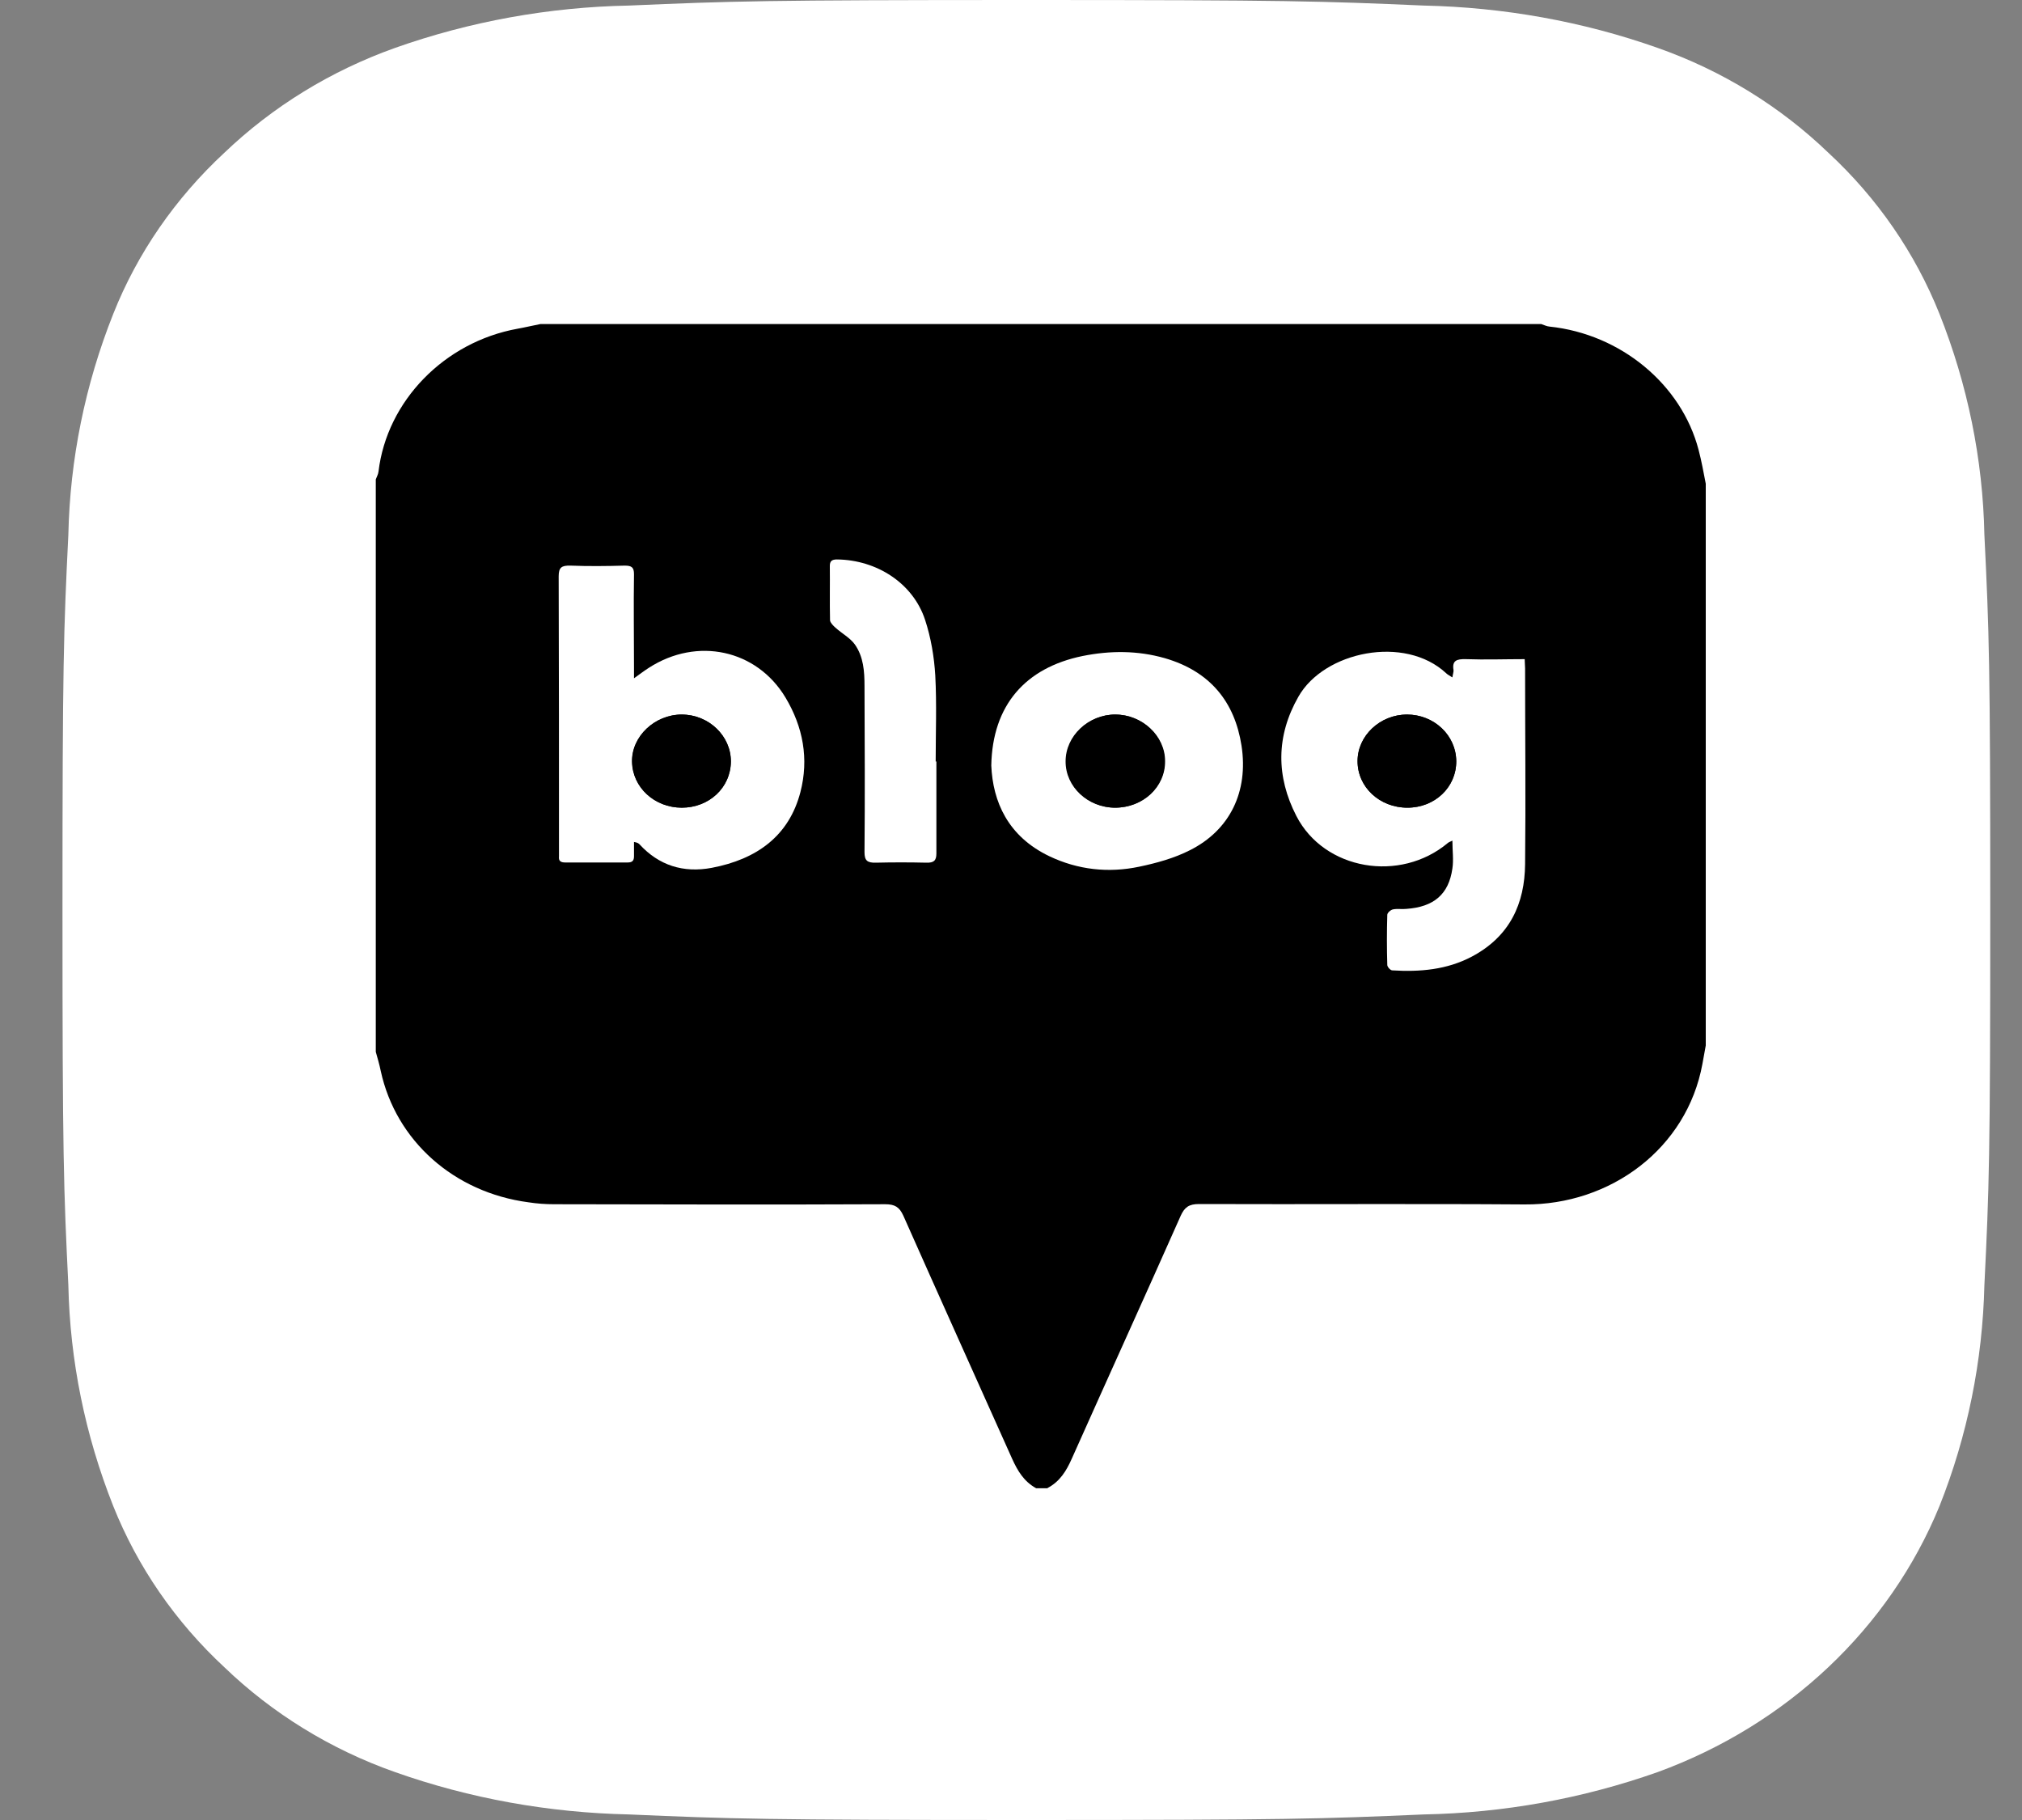 <svg width="20" height="18" viewBox="0 0 20 18" fill="none" xmlns="http://www.w3.org/2000/svg">
<rect x="0" y="0" width="20" height="18" fill="#808080" stroke="none"/>
<path d="M10.152 0C7.562 0 7.239 0.011 6.221 0.055C5.43 0.07 4.647 0.212 3.907 0.474C3.271 0.701 2.697 1.054 2.219 1.511C1.735 1.96 1.358 2.504 1.12 3.105C0.842 3.804 0.692 4.542 0.676 5.29C0.629 6.248 0.618 6.555 0.618 9C0.618 11.445 0.629 11.749 0.676 12.71C0.692 13.458 0.842 14.194 1.12 14.895C1.36 15.496 1.735 16.04 2.219 16.489C2.694 16.946 3.271 17.302 3.907 17.526C4.647 17.788 5.43 17.928 6.221 17.945C7.237 17.989 7.562 18 10.152 18C12.742 18 13.065 17.989 14.083 17.945C14.874 17.93 15.655 17.788 16.397 17.526C17.677 17.058 18.689 16.104 19.184 14.895C19.462 14.196 19.61 13.458 19.628 12.71C19.675 11.752 19.686 11.445 19.686 9C19.686 6.555 19.675 6.25 19.628 5.29C19.613 4.542 19.462 3.804 19.184 3.105C18.944 2.504 18.57 1.96 18.085 1.511C17.61 1.054 17.034 0.698 16.397 0.474C15.657 0.212 14.874 0.072 14.083 0.055C13.067 0.011 12.742 0 10.152 0Z" fill="white"/>
<path d="M10.361 14.719H10.249C10.127 14.652 10.065 14.546 10.011 14.427C9.652 13.625 9.291 12.825 8.935 12.023C8.896 11.938 8.852 11.91 8.755 11.91C7.663 11.915 6.571 11.912 5.481 11.91C5.396 11.91 5.311 11.904 5.228 11.891C4.49 11.794 3.916 11.282 3.766 10.592C3.753 10.528 3.735 10.467 3.717 10.403C3.717 8.515 3.717 6.629 3.717 4.741C3.726 4.716 3.741 4.691 3.744 4.663C3.827 3.967 4.394 3.382 5.12 3.251C5.194 3.238 5.271 3.219 5.345 3.205C8.645 3.205 11.944 3.205 15.245 3.205C15.271 3.213 15.298 3.228 15.327 3.23C16.032 3.304 16.632 3.802 16.801 4.449C16.83 4.559 16.85 4.671 16.872 4.784V10.34C16.861 10.401 16.85 10.463 16.839 10.522C16.686 11.358 15.931 11.919 15.079 11.912C14.005 11.904 12.933 11.912 11.859 11.908C11.76 11.908 11.717 11.94 11.679 12.023C11.323 12.825 10.959 13.625 10.601 14.427C10.547 14.548 10.484 14.652 10.361 14.717V14.719Z" fill="black"/>
<path d="M14.366 6.699C14.37 6.667 14.379 6.646 14.377 6.627C14.361 6.532 14.41 6.517 14.498 6.519C14.691 6.526 14.883 6.519 15.081 6.519C15.081 6.555 15.085 6.583 15.085 6.61C15.085 7.256 15.092 7.901 15.085 8.547C15.081 8.934 14.937 9.26 14.558 9.461C14.312 9.591 14.045 9.614 13.771 9.597C13.753 9.597 13.722 9.563 13.722 9.544C13.717 9.379 13.717 9.214 13.722 9.047C13.722 9.028 13.756 8.998 13.778 8.994C13.821 8.985 13.868 8.994 13.91 8.989C14.182 8.97 14.33 8.845 14.366 8.589C14.379 8.503 14.366 8.414 14.366 8.314C14.343 8.325 14.33 8.329 14.321 8.337C13.848 8.733 13.099 8.606 12.823 8.071C12.621 7.679 12.621 7.279 12.843 6.89C13.096 6.443 13.895 6.276 14.305 6.659C14.318 6.672 14.336 6.68 14.361 6.697L14.366 6.699ZM13.921 7.988C14.193 7.988 14.406 7.785 14.404 7.529C14.404 7.273 14.186 7.067 13.917 7.067C13.65 7.067 13.428 7.277 13.428 7.527C13.428 7.783 13.646 7.988 13.921 7.988Z" fill="white"/>
<path d="M6.266 6.712C6.329 6.667 6.372 6.634 6.419 6.604C6.896 6.297 7.484 6.424 7.769 6.898C7.944 7.19 8.002 7.506 7.917 7.834C7.804 8.268 7.486 8.498 7.04 8.583C6.757 8.636 6.517 8.558 6.327 8.352C6.318 8.342 6.307 8.333 6.271 8.327C6.271 8.373 6.271 8.422 6.271 8.469C6.271 8.513 6.253 8.53 6.208 8.53C6.002 8.53 5.798 8.53 5.591 8.53C5.546 8.53 5.524 8.515 5.529 8.471C5.529 8.456 5.529 8.443 5.529 8.428C5.529 7.518 5.529 6.61 5.526 5.7C5.526 5.611 5.555 5.592 5.643 5.594C5.82 5.601 5.999 5.599 6.179 5.594C6.248 5.594 6.271 5.611 6.271 5.679C6.266 5.986 6.271 6.291 6.271 6.598C6.271 6.627 6.271 6.659 6.271 6.712H6.266ZM6.744 7.988C7.015 7.988 7.228 7.787 7.23 7.531C7.23 7.279 7.013 7.07 6.746 7.067C6.479 7.067 6.248 7.283 6.253 7.533C6.257 7.787 6.475 7.988 6.746 7.988H6.744Z" fill="white"/>
<path d="M9.805 7.571C9.816 6.974 10.143 6.604 10.708 6.488C10.982 6.433 11.253 6.433 11.52 6.509C11.973 6.64 12.213 6.945 12.28 7.374C12.35 7.829 12.166 8.21 11.769 8.409C11.614 8.488 11.439 8.536 11.267 8.572C10.962 8.636 10.661 8.602 10.381 8.469C9.968 8.272 9.82 7.927 9.805 7.571ZM11.031 7.988C11.307 7.988 11.527 7.783 11.524 7.527C11.524 7.277 11.298 7.067 11.033 7.067C10.769 7.067 10.547 7.279 10.545 7.529C10.545 7.779 10.764 7.988 11.033 7.988H11.031Z" fill="white"/>
<path d="M9.262 7.531C9.262 7.834 9.262 8.139 9.262 8.441C9.262 8.511 9.237 8.534 9.163 8.532C8.997 8.528 8.829 8.528 8.663 8.532C8.578 8.534 8.551 8.511 8.551 8.428C8.556 7.88 8.553 7.334 8.551 6.786C8.551 6.642 8.542 6.496 8.455 6.373C8.408 6.308 8.327 6.265 8.264 6.208C8.242 6.189 8.213 6.159 8.21 6.136C8.206 5.956 8.21 5.776 8.208 5.596C8.208 5.55 8.228 5.533 8.278 5.533C8.672 5.537 9.031 5.768 9.15 6.13C9.208 6.306 9.24 6.496 9.251 6.68C9.266 6.964 9.255 7.247 9.255 7.531H9.262Z" fill="white"/>
<path d="M13.921 7.988C13.646 7.988 13.426 7.785 13.428 7.527C13.428 7.275 13.652 7.067 13.917 7.067C14.184 7.067 14.401 7.273 14.404 7.529C14.404 7.785 14.193 7.988 13.921 7.988Z" fill="black"/>
<path d="M6.744 7.988C6.473 7.988 6.255 7.787 6.251 7.533C6.246 7.283 6.477 7.065 6.744 7.067C7.011 7.067 7.23 7.279 7.228 7.531C7.228 7.789 7.015 7.988 6.742 7.988L6.744 7.988Z" fill="black"/>
<path d="M11.029 7.988C10.76 7.988 10.538 7.781 10.54 7.529C10.54 7.279 10.764 7.067 11.029 7.067C11.293 7.067 11.518 7.275 11.52 7.527C11.522 7.783 11.303 7.988 11.027 7.988H11.029Z" fill="black"/>
</svg>
